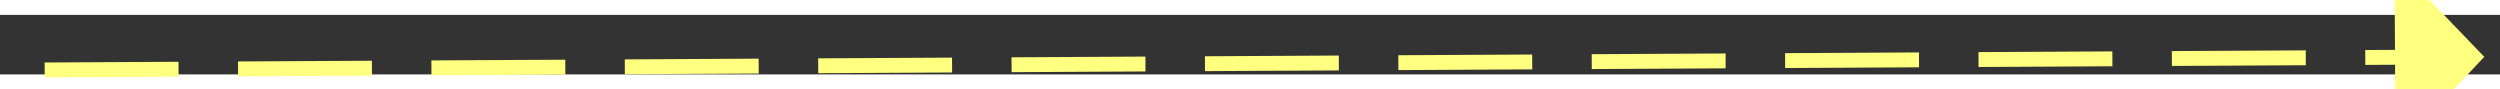 ﻿<?xml version="1.0" encoding="utf-8"?>
<svg version="1.1" xmlns:xlink="http://www.w3.org/1999/xlink" width="168px" height="6px" preserveAspectRatio="xMinYMid meet" viewBox="956 2571  168 4" xmlns="http://www.w3.org/2000/svg">
  <rect x="956" y="2571" width="168" height="4" fill="#333333" stroke="none"/>
  <g transform="matrix(-0.956 0.292 -0.292 -0.956 2786.829 4729.506 )">
    <path d="M 1116 2578.8  L 1122 2572.5  L 1116 2566.2  L 1116 2578.8  Z " fill-rule="nonzero" fill="#ffff80" stroke="none" transform="matrix(-0.958 -0.287 0.287 -0.958 1298.552 5335.199 )" />
    <path d="M 958 2572.5  L 1117 2572.5  " stroke-width="1" stroke-dasharray="9,4" stroke="#ffff80" fill="none" transform="matrix(-0.958 -0.287 0.287 -0.958 1298.552 5335.199 )" />
  </g>
</svg>